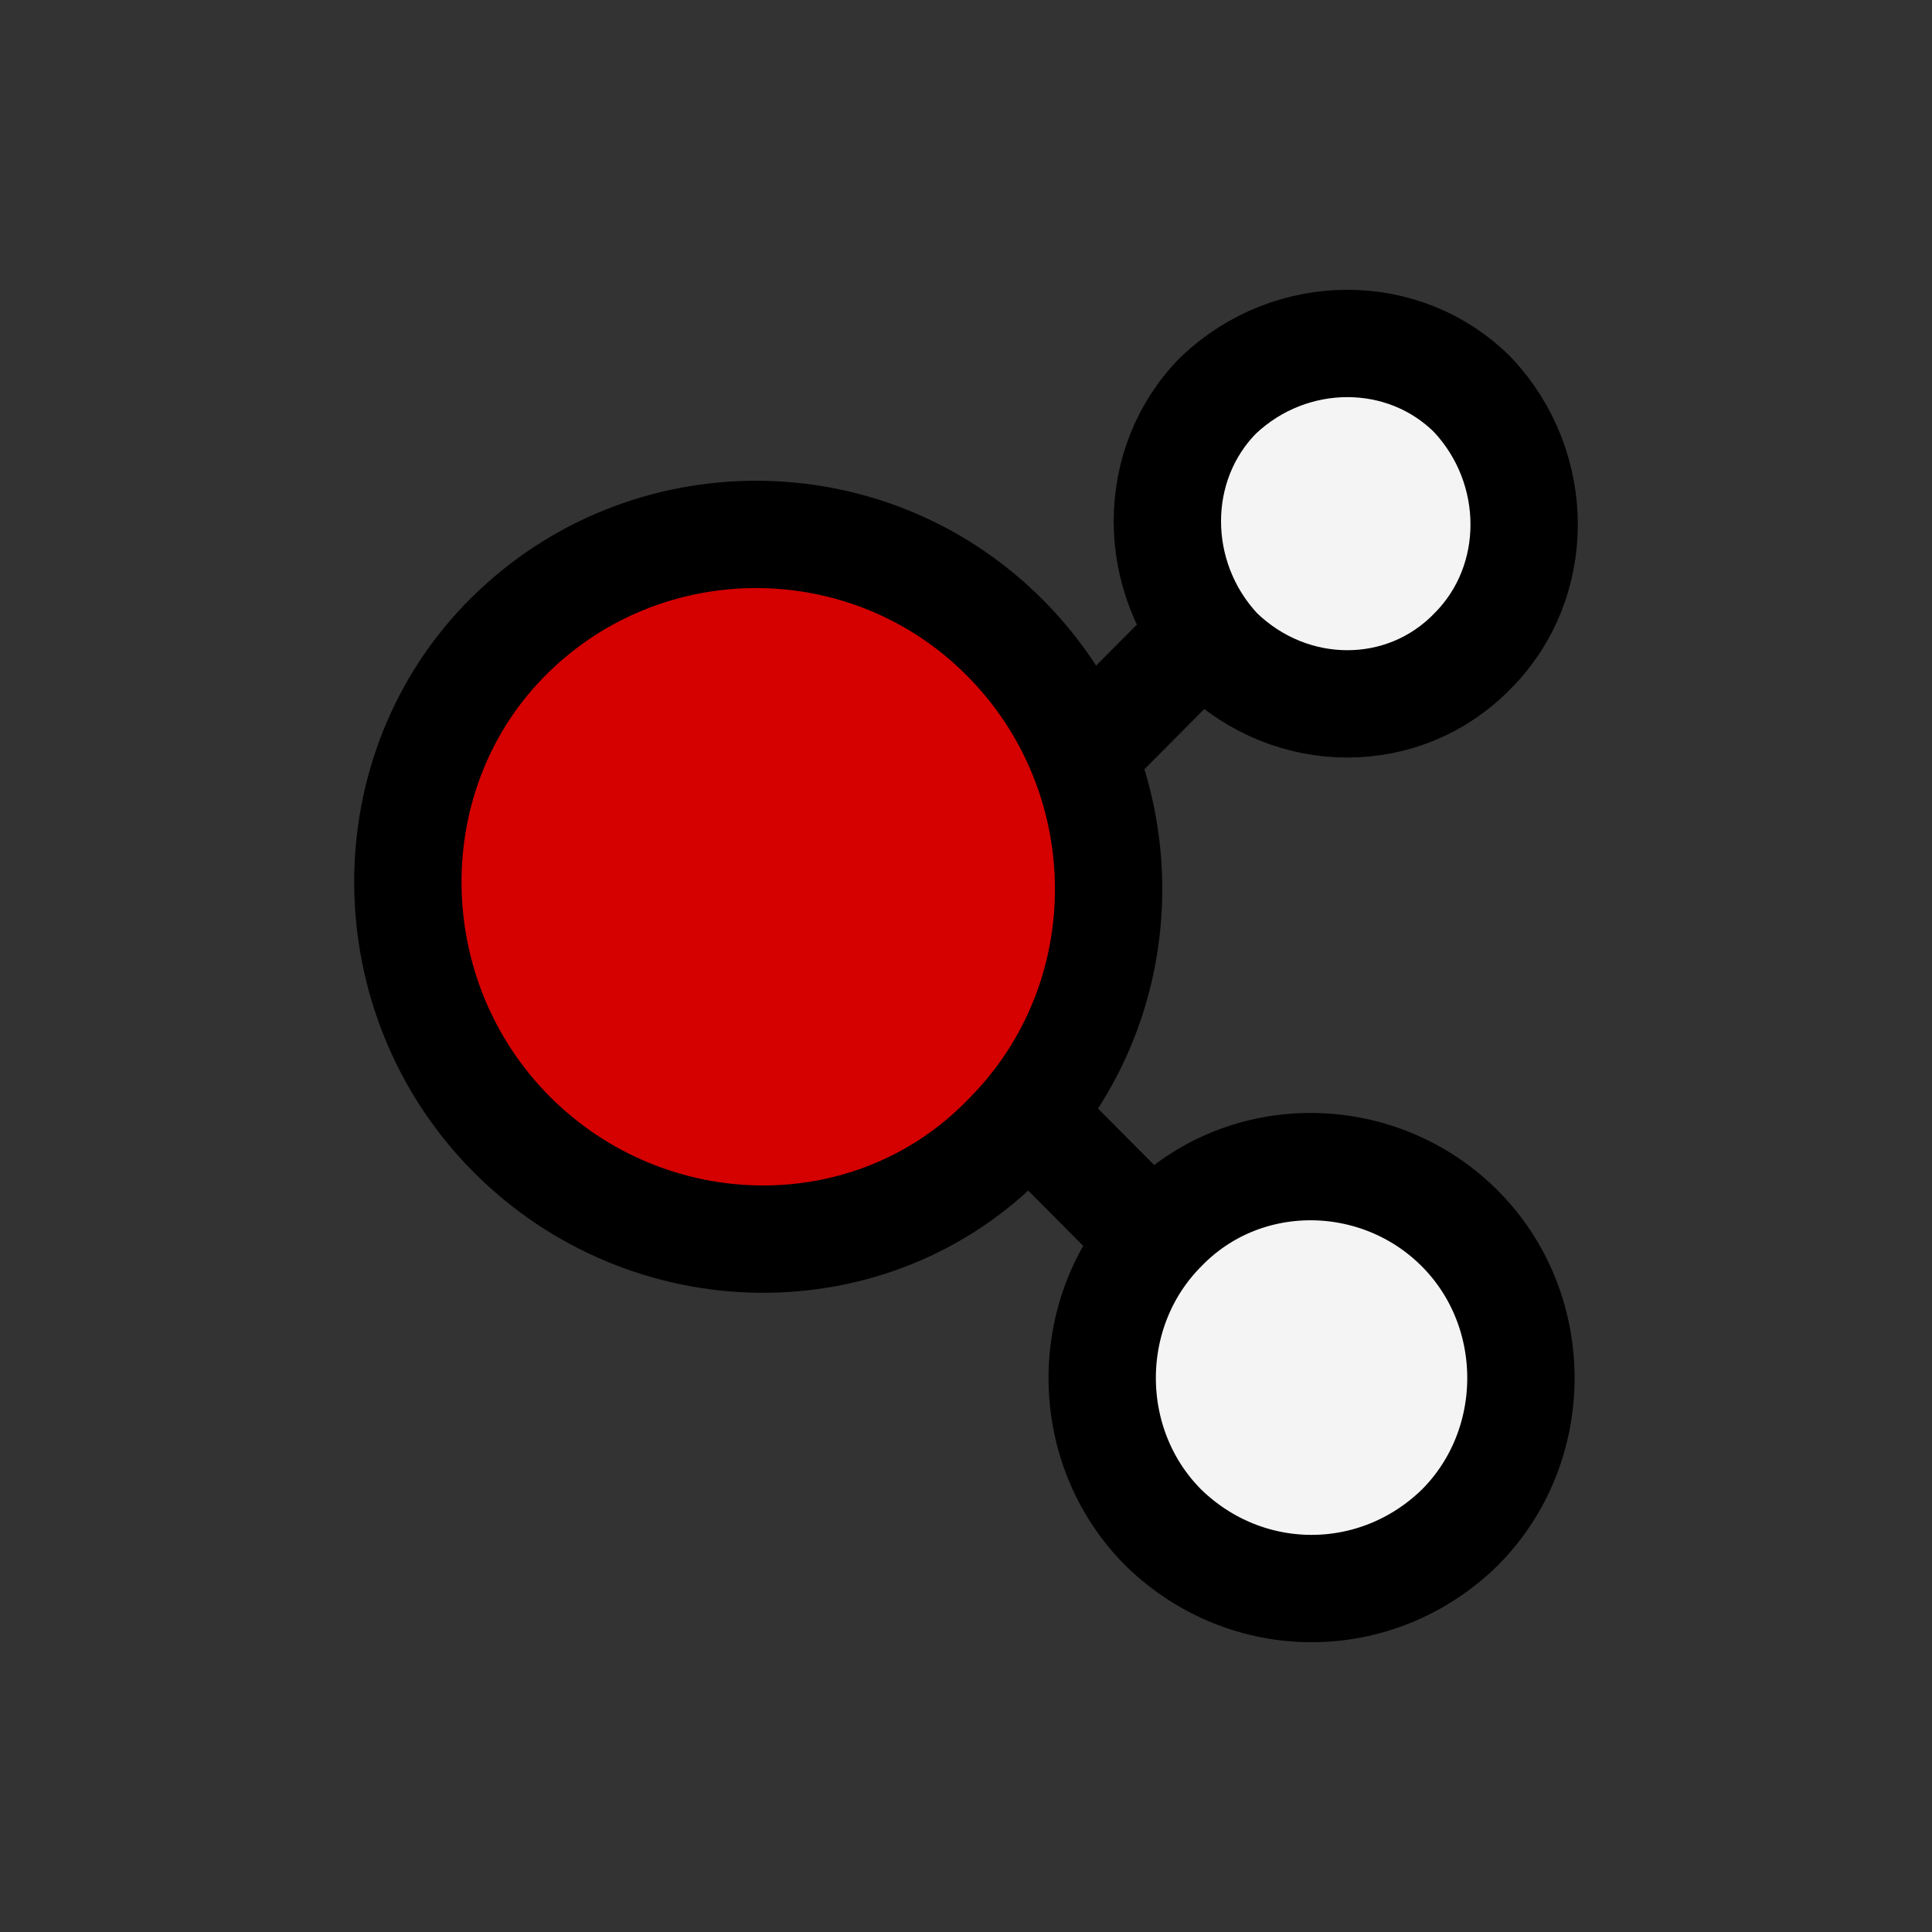 <?xml version="1.0" encoding="utf-8"?>
<svg width="90" height="90" viewBox="0 0 90 90" fill="none" xmlns="http://www.w3.org/2000/svg">
<rect x="0" y="0" width="90" height="90" fill="#333333" stroke="none"/>
<path d="M68.014 71.148C71.796 67.344 71.796 61.039 68.014 57.236C64.233 53.432 57.963 53.333 54.181 57.236C50.399 61.039 50.399 67.344 54.181 71.148C58.062 74.951 64.133 74.951 68.014 71.148Z" fill="#F4F4F4" stroke="black" stroke-width="5" stroke-miterlimit="10"/>
<path d="M68.612 30.312C71.797 27.11 71.797 21.805 68.612 18.402C65.427 15.199 60.153 15.199 56.769 18.402C53.584 21.605 53.584 26.909 56.769 30.312C60.153 33.615 65.427 33.615 68.612 30.312Z" fill="#F4F4F4" stroke="black" stroke-width="5" stroke-miterlimit="10"/>
<path d="M46.916 52.931C53.285 46.526 53.186 36.117 46.816 29.711C40.447 23.306 30.097 23.306 23.727 29.611C17.358 35.917 17.458 46.426 23.827 52.831C30.196 59.237 40.646 59.437 46.916 52.931Z" fill="#D50000" stroke="black" stroke-width="5" stroke-miterlimit="10" stroke-linecap="round" stroke-linejoin="round"/>
<path d="M47.812 51.83L53.683 57.735L47.812 51.83Z" fill="#F4F4F4"/>
<path d="M47.812 51.83L53.683 57.735" stroke="black" stroke-width="5" stroke-miterlimit="10"/>
<path d="M50.399 35.217L56.072 29.512L50.399 35.217Z" fill="#F4F4F4"/>
<path d="M50.399 35.217L56.072 29.512" stroke="black" stroke-width="5" stroke-miterlimit="10"/>
</svg>
